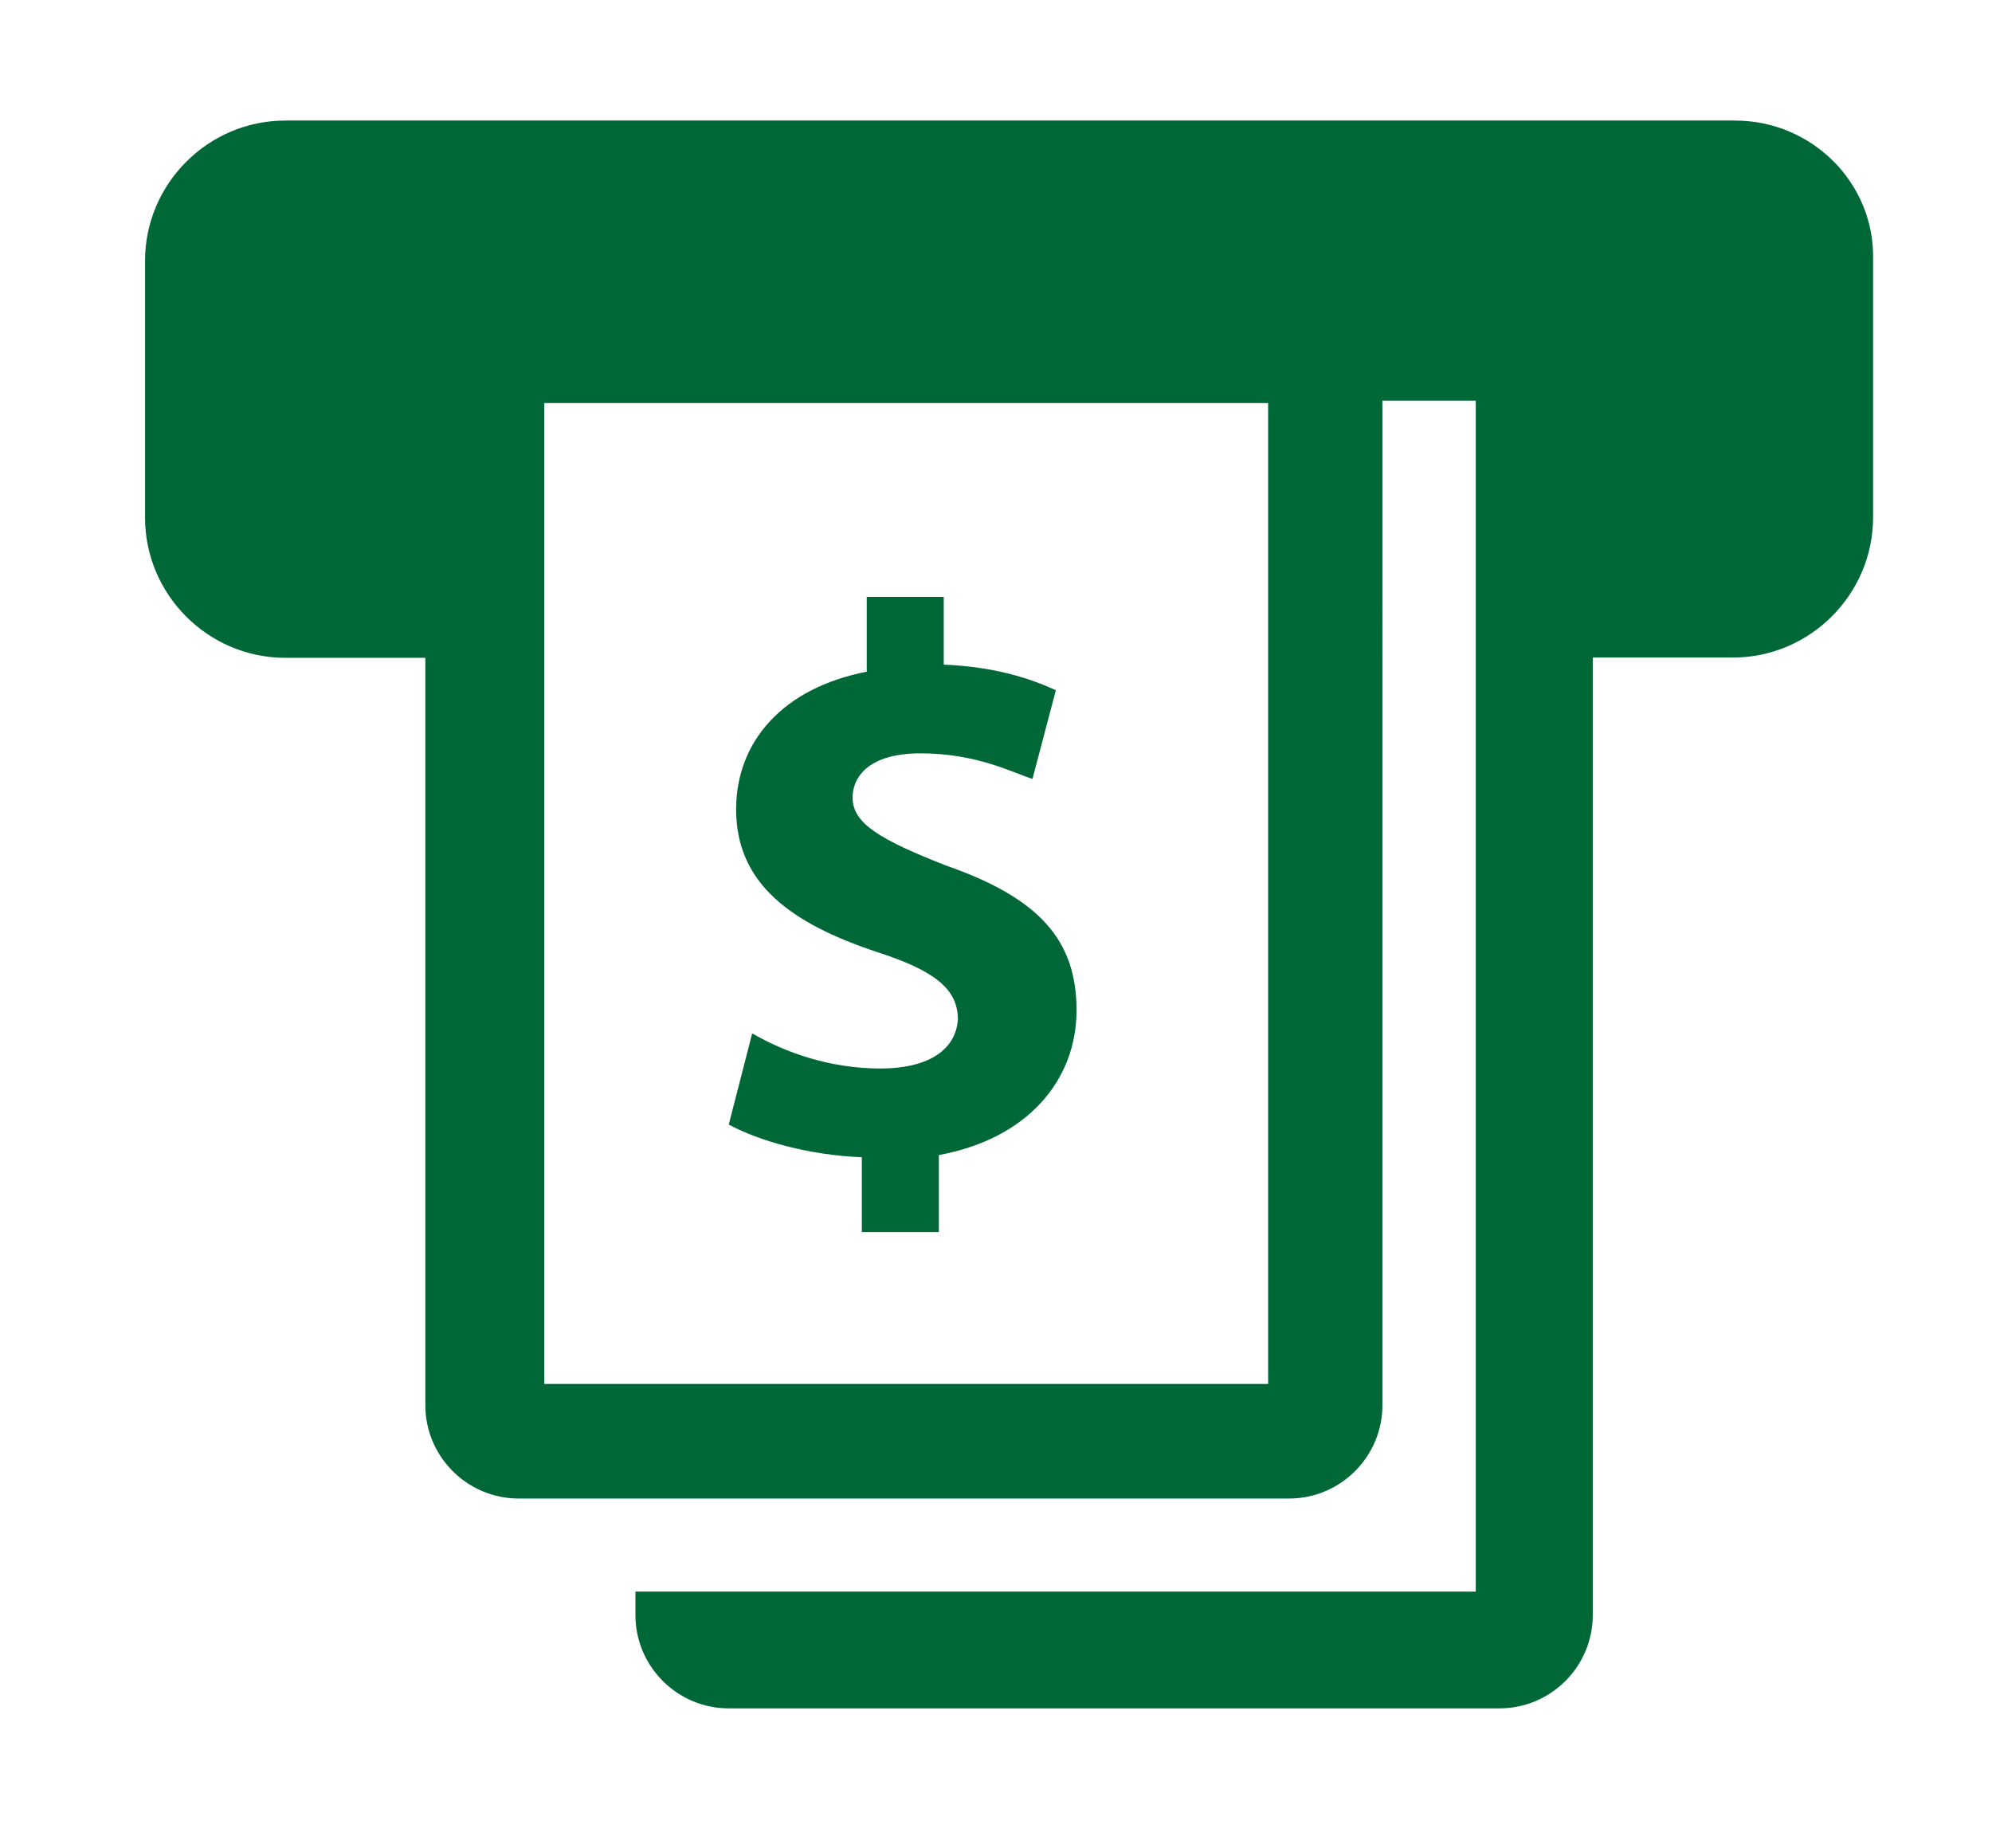 <?xml version="1.0" encoding="utf-8"?>
<!-- Generator: Adobe Illustrator 18.1.1, SVG Export Plug-In . SVG Version: 6.00 Build 0)  -->
<svg version="1.1" id="Layer_1" xmlns="http://www.w3.org/2000/svg" xmlns:xlink="http://www.w3.org/1999/xlink" x="0px" y="0px"
	 viewBox="228 93 732 679" enable-background="new 228 93 732 679" xml:space="preserve">
<g id="Captions" display="none">
</g>
<path fill="#006837" d="M865.6,137.3H332.8c-28.3,0-51.5,23.2-51.5,51.5v94.4c0,28.3,23.2,51.5,51.5,51.5h51.5v274.6
	c0,18.9,15.4,34.3,34.3,34.3h283.1c18.9,0,34.3-15.4,34.3-34.3V240.2h34.3v34.3v60.1v343.2H461.5v8.6c0,18.9,15.4,34.3,34.3,34.3
	H779c18.9,0,34.3-15.4,34.3-34.3V334.6h51.5c28.3,0,51.5-23.2,51.5-51.5v-94.4C917.1,160.4,893.9,137.3,865.6,137.3z M694,601.5
	h-266V241.1h266V601.5L694,601.5z"/>
<path fill="#006837" d="M551.6,485.6c-18.9,0-35.2-6-47.2-12.9l-8.6,33.5c11.2,6,29.2,11.2,48.9,12v27.5h28.3v-28.3
	c32.6-6,50.6-27.5,50.6-53.2S610,423,575.6,411c-24-9.4-34.3-15.4-34.3-24.9c0-7.7,6-16.3,24.9-16.3c20.6,0,33.5,6.9,41.2,9.4
	l8.6-32.6c-9.4-4.3-22.3-8.6-41.2-9.4v-24.9h-28.3v27.5c-30.9,6-48,25.7-48,50.6c0,27.5,20.6,42,51.5,52.3c21.5,6.9,30,13.7,30,24.9
	C579.1,479.6,567.9,485.6,551.6,485.6z"/>
</svg>
